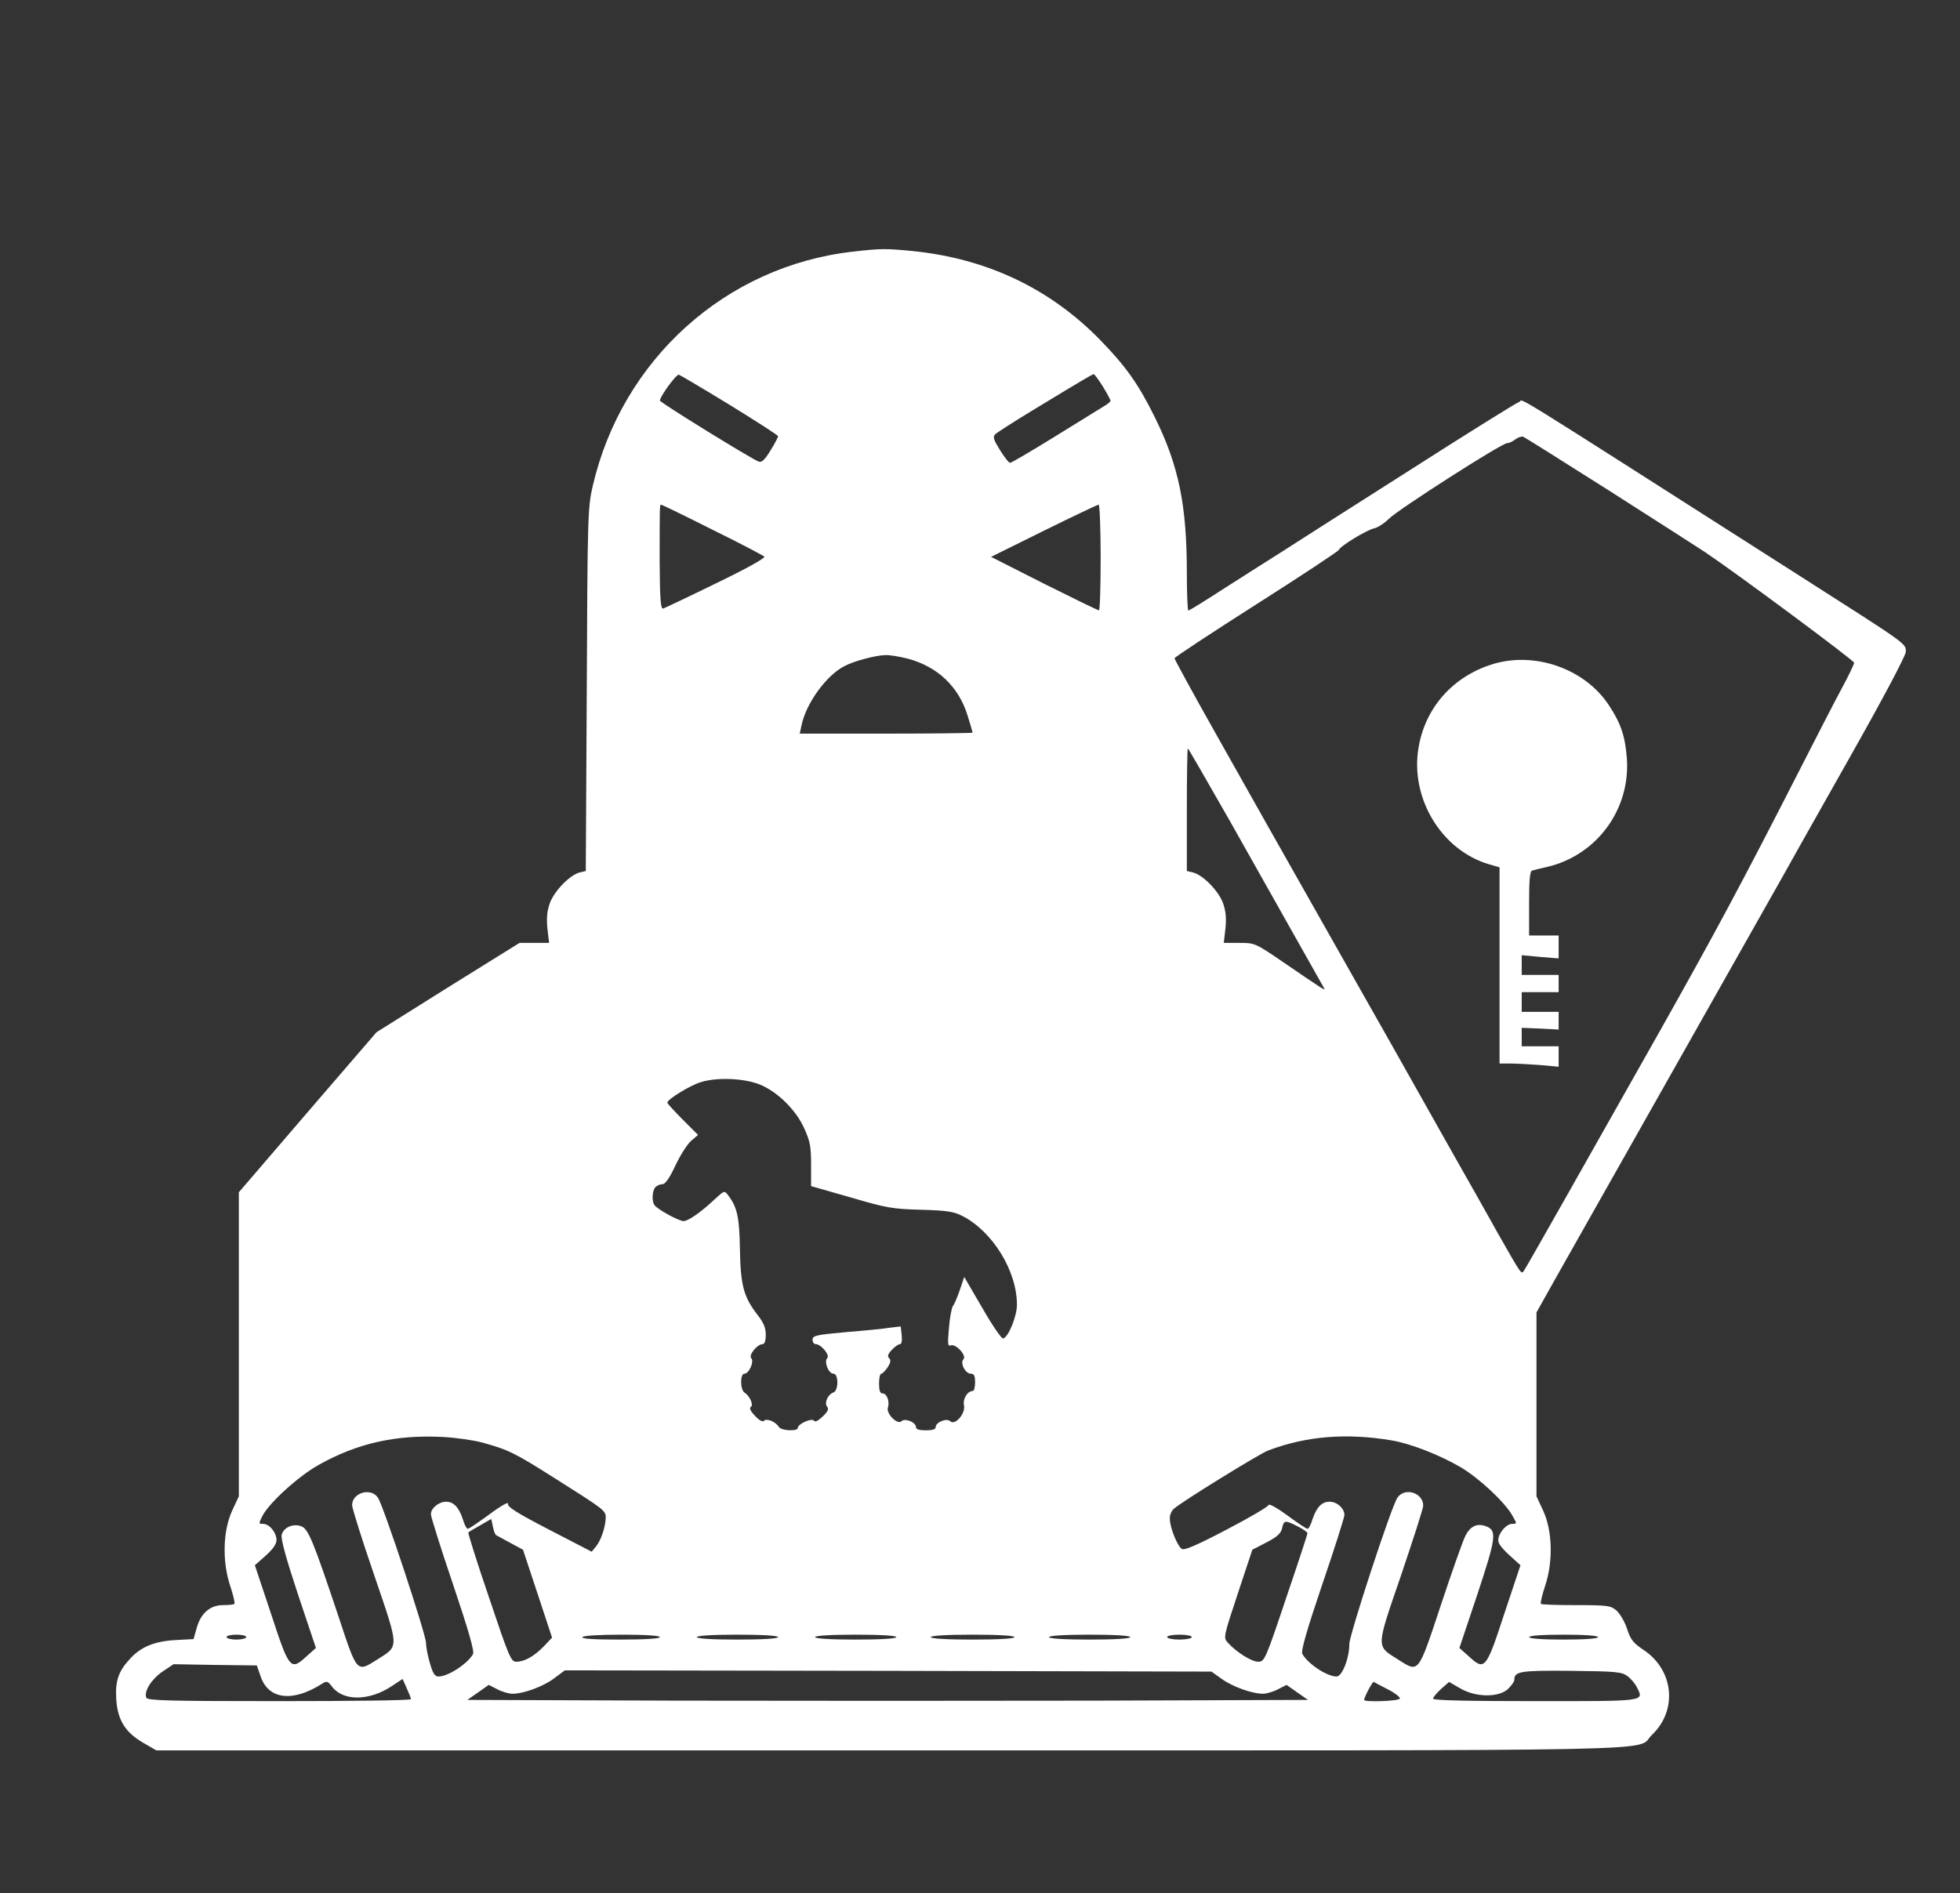 <?xml version="1.0" standalone="no"?><!DOCTYPE svg PUBLIC "-//W3C//DTD SVG 20010904//EN" "http://www.w3.org/TR/2001/REC-SVG-20010904/DTD/svg10.dtd"><svg xmlns="http://www.w3.org/2000/svg" version="1.0" width="796pt" height="769pt" viewBox="0 0 796 769" preserveAspectRatio="xMidYMid meet">

<rect x="0" y="0" width="796" height="769" fill="#333333" stroke="none"/>

<g transform="translate(0,769) scale(0.1,-0.1)" fill="#ffffff" stroke="none">
<path d="M3465 6668 c-517 -58 -939 -438 -1058 -953 -20 -86 -21 -124 -24 -827 l-4 -736 -25 -6 c-39 -10 -101 -73 -120 -122 -12 -33 -15 -60 -11 -104 l7 -60 -60 0 -60 0 -291 -181 -290 -182 -280 -325 -279 -325 0 -617 0 -618 -27 -58 c-38 -82 -41 -208 -8 -306 12 -37 20 -69 17 -73 -3 -3 -24 -5 -47 -5 -52 0 -91 -34 -107 -96 l-12 -42 -75 -4 c-84 -5 -139 -28 -182 -75 -48 -51 -61 -90 -57 -163 5 -86 36 -137 111 -180 l52 -30 2983 0 c3296 0 3018 -6 3091 63 105 100 89 263 -34 345 -42 28 -53 42 -67 85 -9 29 -29 62 -43 75 -24 20 -35 22 -164 22 -76 0 -140 2 -143 5 -3 4 5 36 17 73 33 98 30 224 -8 306 l-27 58 0 374 0 373 83 148 c46 81 263 465 482 853 219 388 415 734 435 770 20 36 140 250 268 476 139 246 232 421 232 437 0 34 7 28 -425 304 -1260 804 -1119 717 -1146 710 -10 -3 -208 -126 -439 -274 -231 -147 -470 -299 -530 -338 -61 -38 -168 -107 -239 -152 -71 -46 -131 -83 -135 -83 -3 0 -6 69 -6 153 0 275 -33 436 -130 632 -66 134 -117 206 -220 312 -204 210 -460 332 -761 363 -113 11 -130 11 -244 -2z m-501 -623 c107 -66 196 -123 196 -127 0 -4 -14 -31 -31 -58 -23 -38 -36 -50 -48 -45 -31 12 -401 240 -401 248 0 16 66 107 77 105 6 -2 99 -57 207 -123z m1515 75 c17 -28 31 -54 31 -58 0 -4 -12 -14 -28 -23 -15 -9 -104 -64 -199 -123 -94 -58 -175 -106 -181 -106 -5 0 -23 23 -41 52 -26 42 -30 53 -19 64 7 7 74 50 148 95 211 128 245 148 252 149 3 0 20 -23 37 -50z m2053 -421 c183 -117 360 -230 393 -252 127 -85 605 -440 605 -449 0 -6 -22 -52 -49 -102 -27 -50 -104 -199 -171 -331 -240 -470 -345 -665 -570 -1065 -289 -512 -537 -951 -550 -970 -12 -18 -8 -23 -106 149 -39 70 -120 214 -181 321 -60 107 -171 303 -245 435 -75 132 -173 305 -218 385 -91 161 -194 343 -280 495 -31 55 -131 233 -223 396 -92 163 -167 301 -167 305 1 5 150 103 332 219 181 115 332 215 335 221 6 16 111 80 144 88 15 3 42 21 60 39 38 38 458 307 480 307 8 0 23 7 34 16 11 8 25 12 31 10 7 -3 162 -100 346 -217z m-3640 -160 c112 -55 207 -105 212 -110 6 -5 -71 -48 -195 -108 -112 -55 -210 -101 -216 -103 -10 -2 -13 40 -14 187 0 233 0 235 6 235 3 0 96 -45 207 -101z m1578 -114 c0 -118 -3 -215 -7 -214 -5 0 -105 49 -223 108 l-215 109 214 106 c118 58 218 106 223 106 4 0 8 -97 8 -215z m-785 -410 c122 -32 209 -114 245 -233 11 -35 20 -66 20 -68 0 -2 -158 -4 -351 -4 l-351 0 7 33 c18 89 100 203 174 241 39 21 127 44 166 45 17 1 58 -6 90 -14z m1311 -662 c163 -290 371 -658 382 -678 7 -12 -15 3 -167 107 -113 77 -115 78 -177 78 l-64 0 7 60 c4 44 1 71 -11 104 -19 49 -81 112 -121 122 l-25 6 0 249 c0 137 2 249 4 249 2 0 79 -134 172 -297z m-1904 -1071 c70 -31 141 -102 174 -175 24 -53 28 -74 28 -148 l0 -87 161 -46 c146 -43 171 -47 285 -50 105 -3 132 -7 168 -25 123 -63 222 -223 222 -361 0 -46 -34 -131 -56 -137 -6 -2 -44 53 -84 123 l-74 127 -18 -53 c-10 -29 -22 -58 -28 -65 -5 -7 -13 -47 -16 -89 -6 -64 -5 -76 7 -71 21 8 66 -42 52 -56 -15 -15 7 -59 30 -59 13 0 17 -8 17 -35 0 -19 -4 -35 -9 -35 -22 0 -42 -33 -36 -59 7 -33 -37 -83 -56 -64 -14 14 -59 -4 -59 -24 0 -9 -13 -13 -40 -13 -27 0 -40 4 -40 13 0 20 -45 38 -59 24 -16 -16 -63 31 -55 55 8 25 -4 58 -22 58 -10 0 -14 12 -14 40 0 22 4 40 9 40 5 0 16 12 26 26 12 19 14 29 6 37 -8 8 -5 17 11 34 12 13 27 23 33 23 7 0 9 14 7 36 l-4 36 -43 -5 c-23 -4 -104 -12 -179 -18 -121 -11 -136 -14 -136 -31 0 -10 6 -18 13 -18 22 0 58 -45 47 -56 -15 -15 5 -64 25 -64 21 0 21 -68 0 -76 -24 -9 -38 -43 -26 -58 8 -9 3 -20 -18 -40 -18 -17 -31 -24 -35 -17 -8 13 -66 -13 -66 -29 0 -15 -68 -12 -77 4 -13 21 -49 36 -60 25 -6 -6 -19 1 -37 20 -17 18 -24 31 -17 36 13 7 -4 45 -25 58 -18 11 -19 77 -1 77 19 0 41 50 28 63 -12 12 24 57 46 57 8 0 13 13 13 38 0 29 -9 50 -35 83 -55 72 -67 117 -70 264 -2 131 -11 172 -48 220 -15 20 -16 19 -54 -16 -56 -53 -108 -89 -127 -89 -19 0 -107 48 -118 65 -12 16 -9 60 4 73 7 7 20 12 29 12 11 0 29 26 53 78 20 42 49 87 64 99 l27 23 -63 63 c-34 34 -62 65 -62 68 0 13 90 69 135 83 68 22 185 16 247 -12z m-1132 -1452 c105 -29 128 -40 300 -149 193 -122 200 -127 200 -155 0 -35 -19 -93 -39 -117 l-18 -22 -172 89 c-133 69 -171 93 -168 106 3 9 -28 -8 -75 -43 -44 -32 -83 -59 -88 -59 -5 0 -14 17 -20 38 -16 49 -38 72 -68 72 -30 0 -62 -26 -62 -51 0 -10 40 -138 90 -285 63 -187 87 -271 81 -283 -22 -39 -101 -91 -140 -91 -15 0 -23 12 -35 54 -9 30 -16 67 -16 83 0 34 -172 555 -195 589 -28 43 -105 21 -105 -30 0 -12 40 -140 90 -285 102 -300 102 -285 12 -342 -84 -53 -81 -56 -157 174 -102 305 -123 357 -151 367 -33 13 -72 -4 -80 -34 -4 -17 17 -94 66 -242 l73 -218 -37 -33 c-66 -61 -71 -55 -145 171 l-66 198 44 39 c30 27 44 47 44 64 -1 31 -29 65 -55 65 -18 0 -18 1 -2 33 28 53 144 159 227 206 158 89 316 124 507 114 52 -3 124 -13 160 -23z m3693 9 c79 -14 194 -59 281 -110 75 -45 179 -142 209 -197 18 -31 18 -32 -2 -32 -27 0 -63 -48 -55 -74 3 -12 25 -37 48 -57 l41 -37 -66 -198 c-74 -226 -79 -232 -145 -171 l-37 33 73 218 c76 229 80 259 36 276 -37 14 -65 1 -85 -39 -10 -20 -55 -147 -100 -283 -93 -280 -88 -273 -173 -219 -90 57 -91 42 12 342 49 145 90 272 90 283 0 53 -76 76 -105 32 -25 -37 -195 -557 -195 -594 0 -57 -29 -132 -52 -132 -39 0 -117 52 -139 92 -6 12 17 93 81 282 50 146 90 273 90 282 0 27 -30 54 -60 54 -32 0 -53 -22 -70 -72 -6 -21 -15 -38 -20 -38 -4 0 -41 24 -81 54 -41 30 -75 49 -77 43 -1 -7 -78 -52 -170 -100 -120 -63 -171 -85 -182 -79 -18 11 -49 87 -49 123 -1 14 7 33 17 41 33 29 347 223 382 236 155 59 319 72 503 41z m-3636 -386 c4 -2 30 -16 57 -31 l50 -27 59 -178 59 -179 -33 -35 c-40 -41 -79 -63 -112 -63 -22 0 -29 17 -111 261 -49 143 -86 262 -84 264 1 2 23 15 48 29 l45 26 7 -32 c3 -18 10 -34 15 -35z m3253 37 c22 -11 40 -24 40 -28 0 -4 -39 -123 -87 -264 -84 -251 -88 -258 -113 -258 -27 0 -89 39 -124 78 -18 20 -17 24 41 199 l59 178 58 30 c44 23 59 37 63 58 7 32 12 33 63 7z m-4270 -450 c0 -5 -18 -10 -40 -10 -22 0 -40 5 -40 10 0 6 18 10 40 10 22 0 40 -4 40 -10z m1680 0 c0 -6 -60 -10 -161 -10 -104 0 -158 3 -154 10 4 6 68 10 161 10 96 0 154 -4 154 -10z m480 0 c0 -6 -62 -10 -165 -10 -103 0 -165 4 -165 10 0 6 62 10 165 10 103 0 165 -4 165 -10z m480 0 c0 -6 -62 -10 -165 -10 -103 0 -165 4 -165 10 0 6 62 10 165 10 103 0 165 -4 165 -10z m480 0 c0 -6 -63 -10 -170 -10 -107 0 -170 4 -170 10 0 6 63 10 170 10 107 0 170 -4 170 -10z m470 0 c0 -6 -62 -10 -165 -10 -103 0 -165 4 -165 10 0 6 62 10 165 10 103 0 165 -4 165 -10z m250 0 c0 -5 -22 -10 -50 -10 -27 0 -50 5 -50 10 0 6 23 10 50 10 28 0 50 -4 50 -10z m1650 0 c0 -6 -53 -10 -140 -10 -87 0 -140 4 -140 10 0 6 53 10 140 10 87 0 140 -4 140 -10z m-5432 -158 c31 -95 129 -108 249 -32 20 13 24 12 43 -13 46 -58 151 -56 241 4 l44 29 17 -38 c9 -20 17 -40 17 -44 1 -5 -240 -8 -534 -8 -444 0 -537 2 -541 14 -10 26 21 75 66 106 l45 30 169 -3 169 -2 15 -43z m3904 -12 c43 -31 123 -60 167 -60 14 0 42 8 61 18 l35 18 44 -31 43 -30 -857 -3 c-471 -1 -1239 -1 -1707 0 l-850 3 43 30 44 31 35 -18 c19 -10 47 -18 61 -18 46 0 127 30 170 63 l43 32 1313 -2 1313 -3 42 -30z m1647 12 c14 -10 32 -31 39 -46 29 -58 40 -56 -413 -56 -274 0 -415 3 -415 10 0 6 15 23 32 39 l33 29 45 -26 c63 -37 156 -38 194 -3 14 14 26 30 26 37 0 35 23 39 230 37 182 -2 206 -4 229 -21z m-971 -55 c29 -15 50 -32 47 -37 -6 -10 -145 -15 -145 -5 0 11 34 75 39 73 3 -2 30 -16 59 -31z"/>
<path d="M6058 4991 c-160 -51 -270 -177 -297 -338 -35 -205 93 -417 287 -474 l42 -12 0 -399 0 -398 43 0 c24 0 78 -3 120 -6 l77 -7 0 42 0 41 -75 0 -75 0 0 38 0 37 75 -3 75 -4 0 36 0 36 -75 0 -75 0 0 40 0 40 75 0 75 0 0 35 0 35 -75 0 -75 0 0 40 0 40 75 -7 75 -6 0 47 0 46 -60 0 -60 0 0 130 c0 96 3 132 13 134 6 2 35 9 62 15 201 48 337 234 322 441 -7 90 -24 142 -74 217 -98 148 -303 219 -475 164z"/>
</g>
</svg>